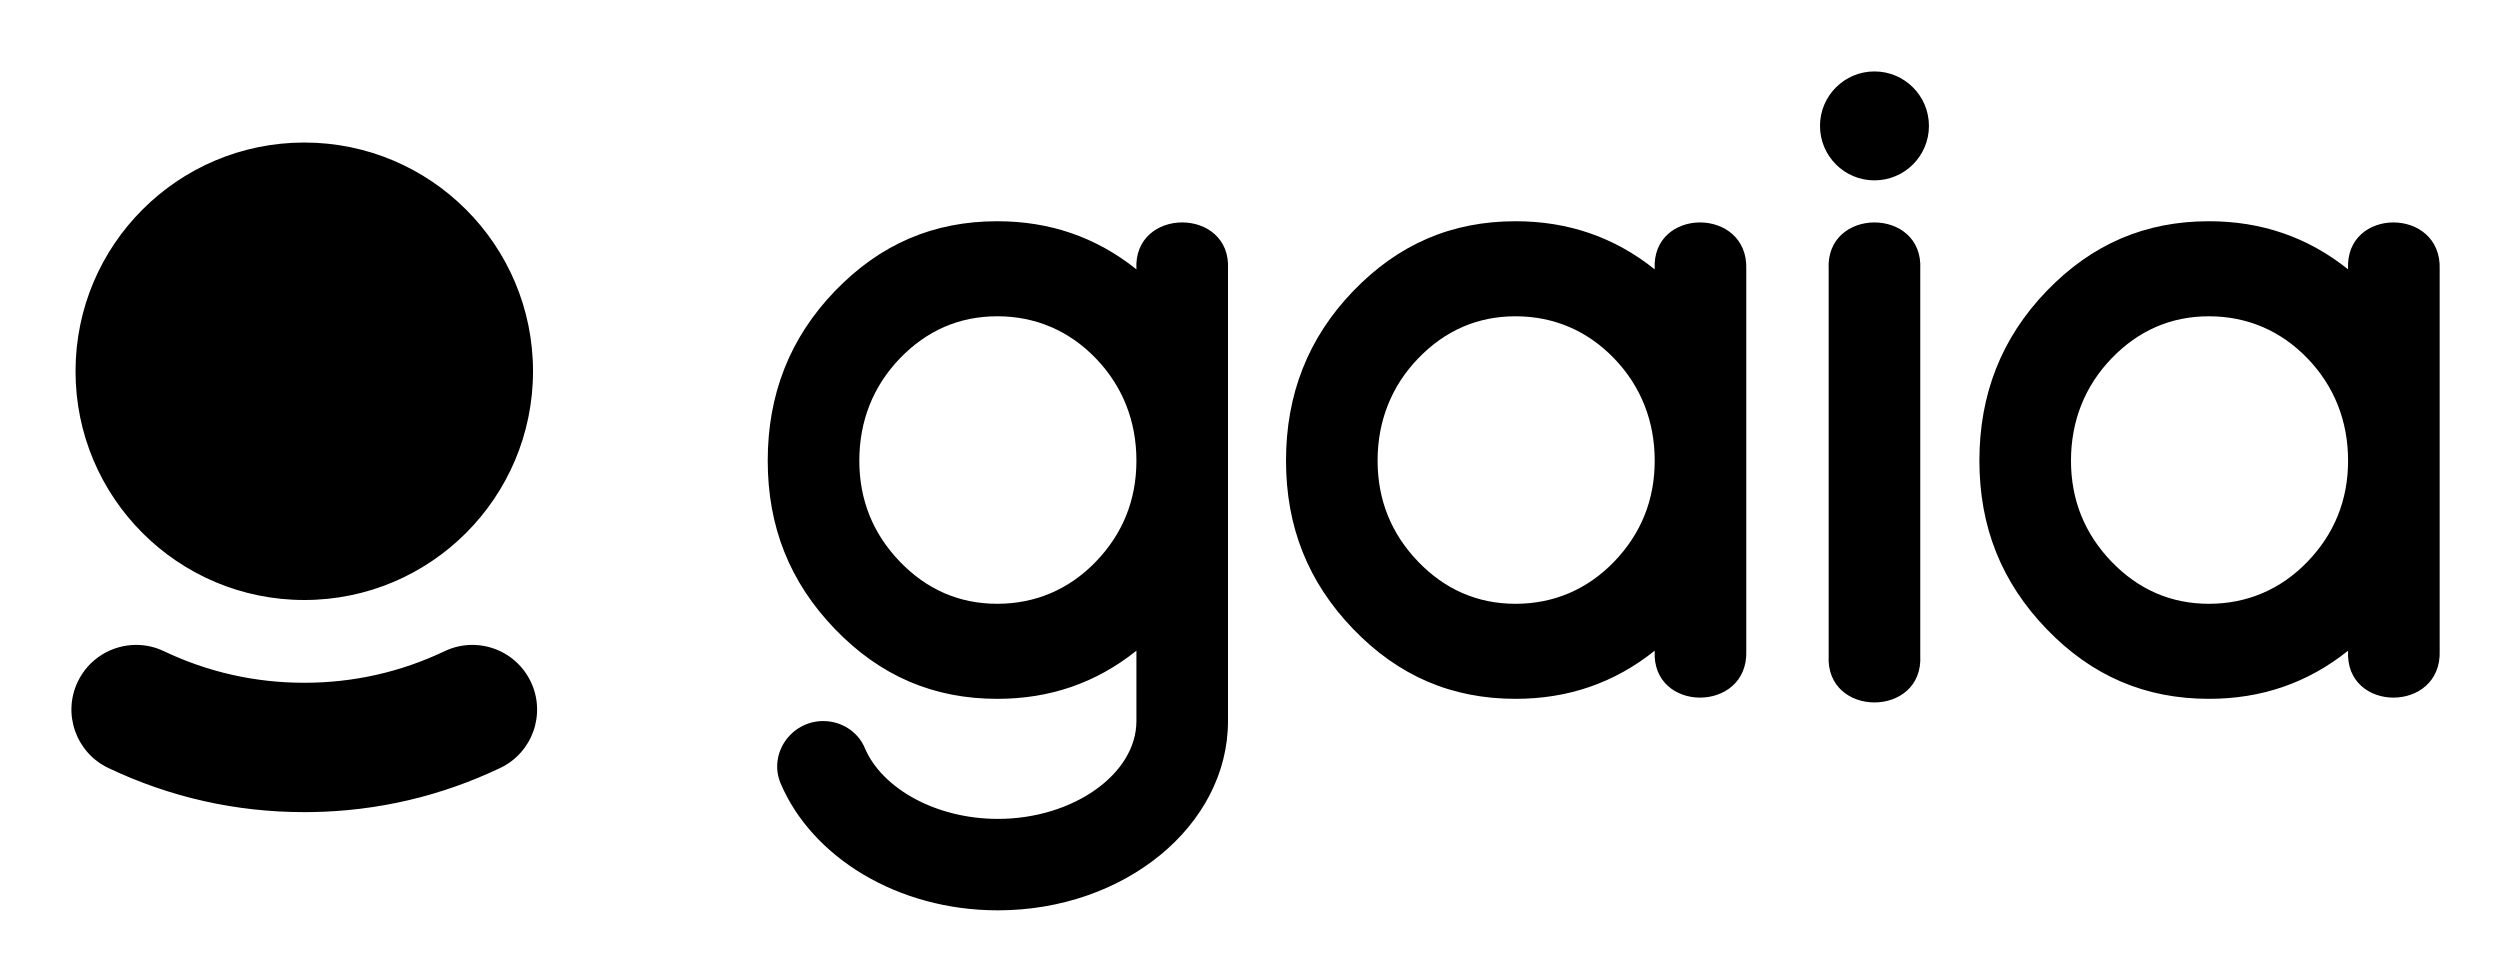 <?xml version="1.0" encoding="UTF-8"?>
<svg width="210px" height="82px" viewBox="0 0 210 82" version="1.1" xmlns="http://www.w3.org/2000/svg" xmlns:xlink="http://www.w3.org/1999/xlink">
    <title>logo/b&amp;w/black</title>
    <g id="logo/b&amp;w/black" stroke="none" stroke-width="1" fill="none" fill-rule="evenodd">
        <path d="M83.772,18.584 C88.155,18.584 92.051,19.898 95.459,22.625 C95.166,17.37 103.445,17.37 103.152,22.625 L103.152,22.625 L103.152,60.569 C103.152,69.335 94.478,76.468 83.822,76.468 C75.404,76.468 68.225,72.016 65.581,65.826 C64.517,63.331 66.438,60.569 69.15,60.569 C70.657,60.569 72.058,61.438 72.643,62.828 C74.073,66.225 78.613,68.787 83.822,68.787 C90.133,68.787 95.459,65.023 95.459,60.569 L95.459,60.569 L95.459,54.66 C92.051,57.388 88.155,58.703 83.772,58.703 C78.416,58.703 73.936,56.782 70.137,52.842 C66.34,48.901 64.489,44.251 64.489,38.694 C64.489,33.136 66.34,28.387 70.137,24.445 C73.936,20.505 78.416,18.584 83.772,18.584 Z M39.714,54.171 L39.93,54.177 C41.869,54.267 43.697,55.396 44.589,57.272 C45.878,59.98 44.727,63.222 42.018,64.51 C37.044,66.877 31.733,68.122 26.221,68.214 L25.559,68.219 L25.559,68.219 C19.81,68.219 14.273,66.972 9.1,64.51 C6.391,63.222 5.239,59.98 6.528,57.272 C7.454,55.327 9.385,54.184 11.403,54.171 L11.62,54.174 C12.342,54.198 13.072,54.368 13.767,54.699 C17.47,56.461 21.438,57.353 25.559,57.353 C29.68,57.353 33.647,56.461 37.35,54.699 C38.114,54.335 38.921,54.166 39.714,54.171 Z M161.302,22.626 L161.302,55.064 C161.594,60.319 153.315,60.319 153.608,55.064 L153.608,22.626 C153.315,17.371 161.594,17.371 161.302,22.626 Z M127.307,18.584 C131.69,18.584 135.586,19.898 138.995,22.626 C138.702,17.371 146.883,17.371 146.687,22.626 L146.687,54.659 C146.883,59.914 138.702,59.914 138.995,54.659 C135.586,57.388 131.69,58.702 127.307,58.702 C121.952,58.702 117.471,56.782 113.672,52.842 C109.875,48.901 108.025,44.251 108.025,38.694 C108.025,33.136 109.875,28.387 113.672,24.446 C117.471,20.505 121.952,18.584 127.307,18.584 Z M185.551,18.584 C189.934,18.584 193.83,19.898 197.239,22.626 C196.947,17.371 205.127,17.371 204.932,22.626 L204.932,54.659 C205.127,59.914 196.947,59.914 197.239,54.659 C193.83,57.388 189.934,58.702 185.551,58.702 C180.196,58.702 175.715,56.782 171.917,52.842 C168.119,48.901 166.269,44.251 166.269,38.694 C166.269,33.136 168.119,28.387 171.917,24.446 C175.715,20.505 180.196,18.584 185.551,18.584 Z M127.307,26.568 C124.093,26.568 121.367,27.781 119.127,30.105 C116.887,32.428 115.718,35.36 115.718,38.694 C115.718,42.029 116.887,44.858 119.127,47.182 C121.367,49.506 124.093,50.719 127.307,50.719 C130.521,50.719 133.345,49.506 135.586,47.182 C137.826,44.858 138.995,42.029 138.995,38.694 C138.995,35.36 137.826,32.428 135.586,30.105 C133.345,27.781 130.521,26.568 127.307,26.568 Z M185.551,26.568 C182.337,26.568 179.611,27.781 177.371,30.105 C175.132,32.428 173.963,35.36 173.963,38.694 C173.963,42.029 175.132,44.858 177.371,47.182 C179.611,49.506 182.337,50.719 185.551,50.719 C188.765,50.719 191.59,49.506 193.83,47.182 C196.07,44.858 197.239,42.029 197.239,38.694 C197.239,35.36 196.07,32.428 193.83,30.105 C191.59,27.781 188.765,26.568 185.551,26.568 Z M83.772,26.567 C80.558,26.567 77.831,27.78 75.592,30.104 C73.352,32.428 72.183,35.359 72.183,38.694 C72.183,42.029 73.352,44.858 75.592,47.181 C77.831,49.505 80.558,50.718 83.772,50.718 C86.986,50.718 89.81,49.505 92.051,47.181 C94.29,44.858 95.459,42.029 95.459,38.694 C95.459,35.359 94.29,32.428 92.051,30.104 C89.81,27.78 86.986,26.567 83.772,26.567 Z M25.559,11.973 C36.17,11.973 44.773,20.575 44.773,31.186 C44.773,41.798 36.17,50.4 25.559,50.4 C14.948,50.4 6.345,41.798 6.345,31.186 C6.345,20.575 14.948,11.973 25.559,11.973 Z M157.455,6 C159.982,6 162.031,8.049 162.031,10.576 C162.031,13.102 159.982,15.151 157.455,15.151 C154.927,15.151 152.88,13.102 152.88,10.576 C152.88,8.049 154.927,6 157.455,6 Z" id="gaia" fill="#000000"></path>
    </g>
</svg>